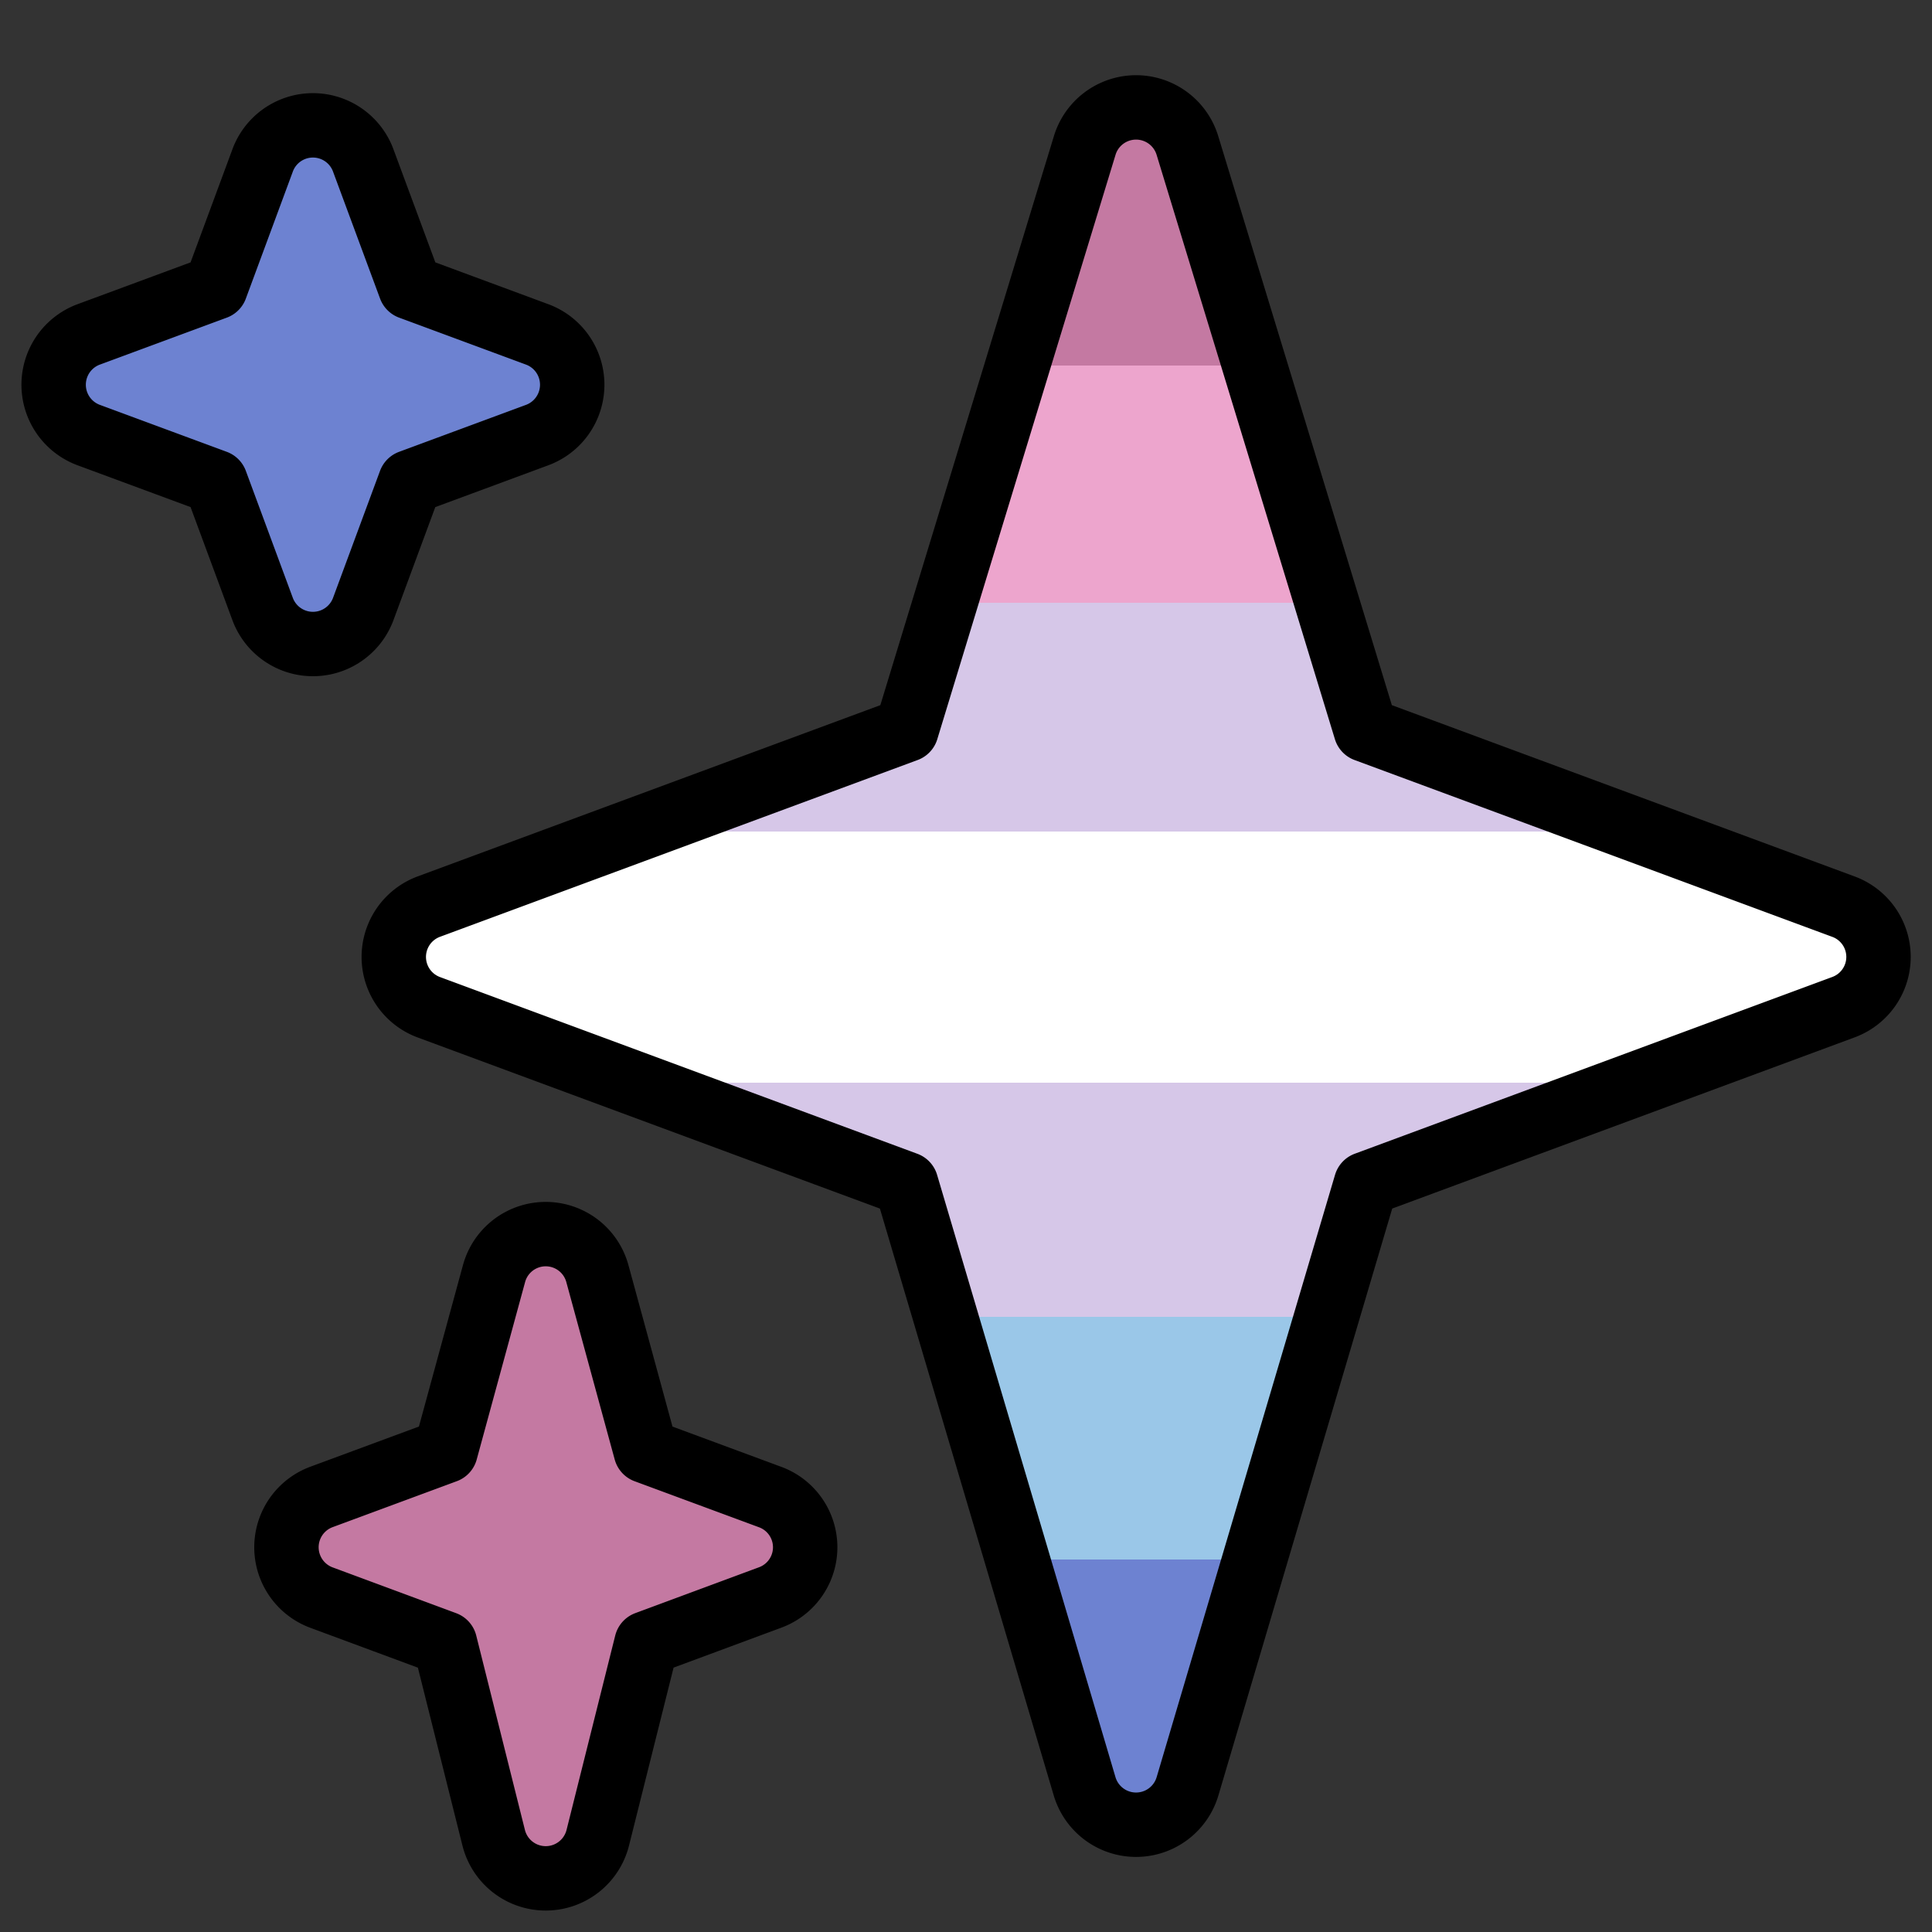 <svg xmlns="http://www.w3.org/2000/svg" viewBox="0 0 36 36">
  <rect x="0" y="0" width="36" height="36" fill="#333333" stroke="none"/>
  <defs>
    <linearGradient id="main" gradientTransform="rotate(90)">
      <stop offset="0%" stop-color="#C479A2"/>
      <stop offset="15.6%" stop-color="#C479A2"/>
      <stop offset="15.6%" stop-color="#EDA5CD"/>
      <stop offset="29.2%" stop-color="#EDA5CD"/>
      <stop offset="29.2%" stop-color="#D6C7E8"/>
      <stop offset="42.3%" stop-color="#D6C7E8"/>
      <stop offset="42.3%" stop-color="#FFF"/>
      <stop offset="56.7%" stop-color="#FFF"/>
      <stop offset="56.7%" stop-color="#D6C7E8"/>
      <stop offset="70.1%" stop-color="#D6C7E8"/>
      <stop offset="70.1%" stop-color="#9AC7E8"/>
      <stop offset="84%" stop-color="#9AC7E8"/>
      <stop offset="84%" stop-color="#6D82D1"/>
      <stop offset="100%" stop-color="#6D82D1"/>
    </linearGradient>
    <linearGradient id="top">
      <stop stop-color="#6D82D1"/>
    </linearGradient>
    <linearGradient id="bottom">
      <stop stop-color="#C479A2"/>
    </linearGradient>
  </defs>
  <path
    fill="url('#main')"
    stroke="#000"
    stroke-width="1.2"
    stroke-linejoin="round"
    d="m34.347 16.893-8.899-3.294-3.323-10.891a1 1 0 0 0-1.912 0l-3.322 10.891-8.9 3.294a1 1 0 0 0 0 1.876l8.895 3.293 3.324 11.223a1 1 0 0 0 1.918-.001l3.324-11.223 8.896-3.293a.998.998 0 0 0-.001-1.875z"
  />
  <path
    fill="url('#top')"
    stroke="#000"
    stroke-width="1.2"
    stroke-linejoin="round"
    d="m10.009 6.231-2.364-.875-.876-2.365a.999.999 0 0 0-1.876 0l-.875 2.365-2.365.875a1 1 0 0 0 0 1.876l2.365.875.875 2.365a1 1 0 0 0 1.876 0l.875-2.365 2.365-.875a1 1 0 0 0 0-1.876z"
  />
  <path
    fill="url('#bottom')"
    stroke="#000"
    stroke-width="1.2"
    stroke-linejoin="round"
    d="m14.347 27.894-2.314-.856-.9-3.3a.998.998 0 0 0-1.929-.001l-.9 3.3-2.313.856a1 1 0 0 0 0 1.876l2.301.853.907 3.622a1 1 0 0 0 1.94-.001l.907-3.622 2.301-.853a.997.997 0 0 0 0-1.874z"
  />
</svg>
